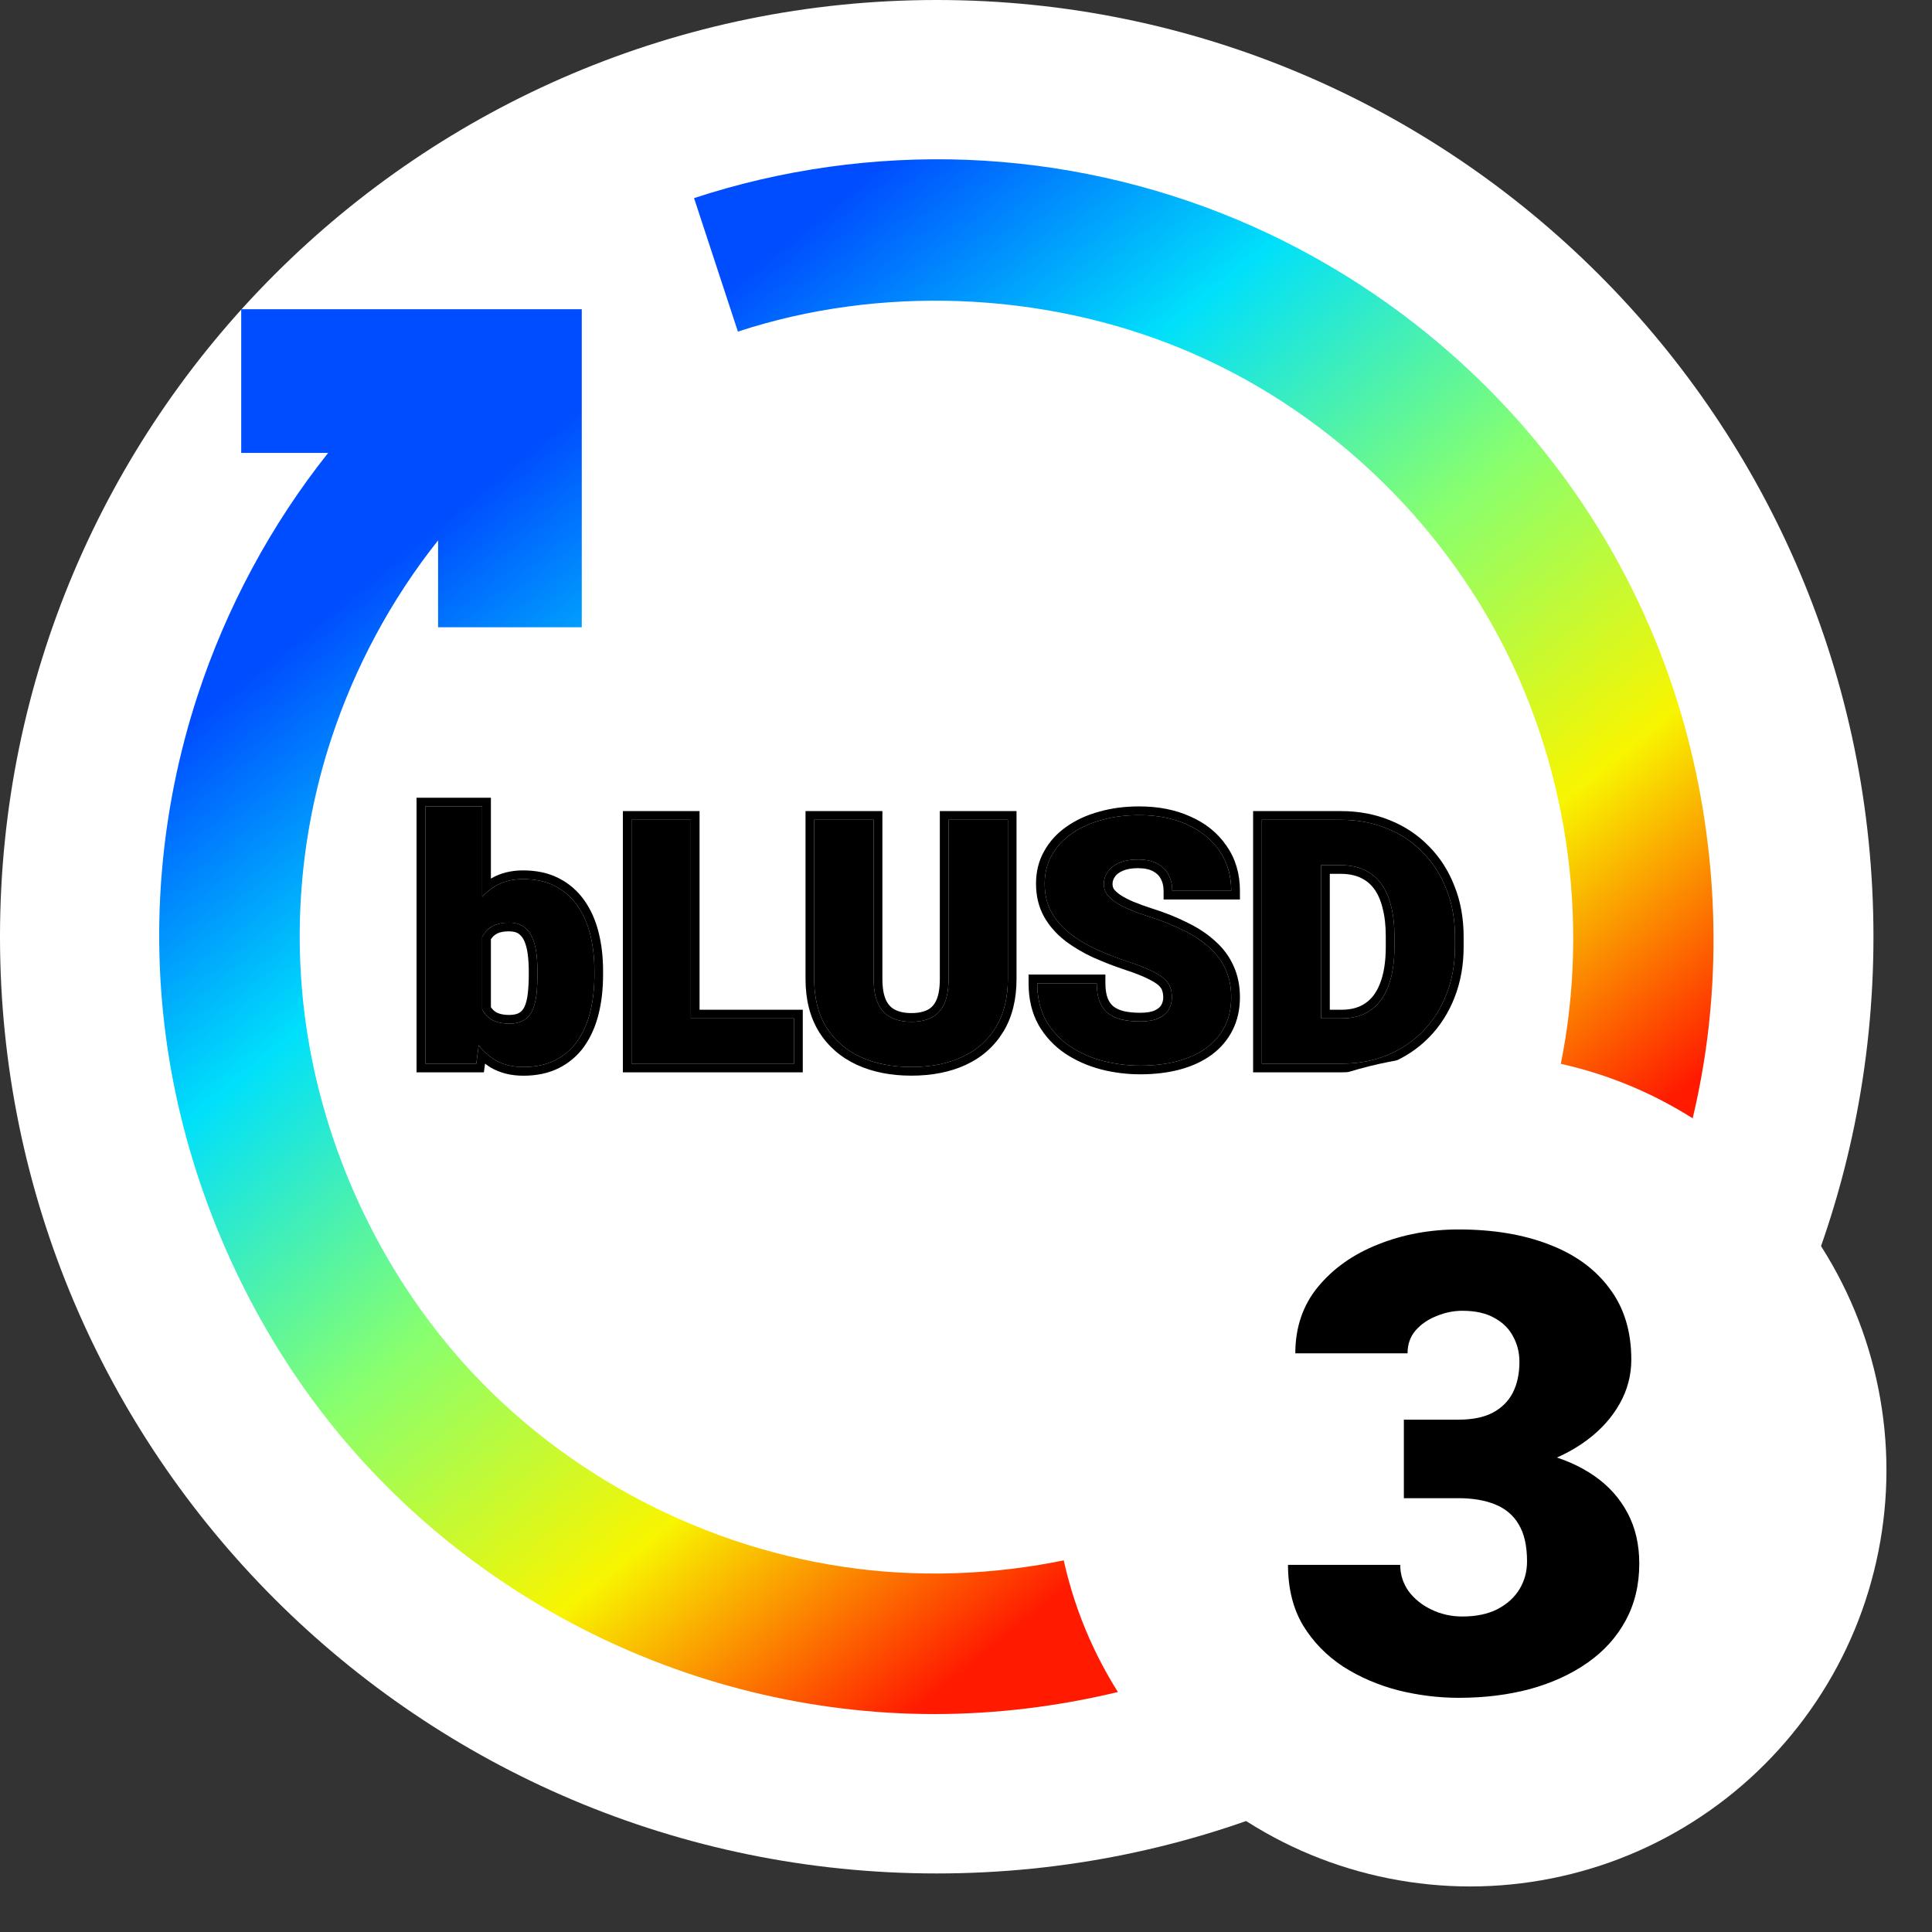<svg width="33" height="33" viewBox="0 0 33 33" fill="none" xmlns="http://www.w3.org/2000/svg">
<rect x="0" y="0" width="33" height="33" fill="#333333" stroke="none"/>
<path fill-rule="evenodd" clip-rule="evenodd" d="M32 16C32 7.172 24.828 0 16 0C7.172 0 0 7.172 0 16C0 24.828 7.172 32 16 32C24.828 32 32 24.828 32 16Z" fill="white"/>
<path d="M7.264 13.774H8.236V17.407L8.135 18.168H7.264V13.774ZM10.153 16.586V16.646C10.153 16.881 10.129 17.095 10.081 17.287C10.032 17.48 9.958 17.646 9.858 17.788C9.758 17.927 9.632 18.035 9.48 18.111C9.328 18.187 9.148 18.225 8.94 18.225C8.752 18.225 8.59 18.185 8.456 18.105C8.321 18.023 8.208 17.911 8.118 17.768C8.027 17.623 7.954 17.456 7.899 17.267C7.843 17.076 7.798 16.872 7.766 16.655V16.583C7.798 16.368 7.843 16.166 7.899 15.977C7.954 15.786 8.027 15.619 8.118 15.476C8.208 15.332 8.32 15.219 8.453 15.139C8.587 15.057 8.748 15.016 8.935 15.016C9.144 15.016 9.325 15.055 9.477 15.133C9.631 15.211 9.758 15.321 9.858 15.462C9.958 15.603 10.032 15.769 10.081 15.96C10.129 16.151 10.153 16.359 10.153 16.586ZM9.18 16.646V16.586C9.18 16.474 9.173 16.368 9.16 16.269C9.146 16.17 9.122 16.082 9.088 16.006C9.053 15.929 9.004 15.869 8.94 15.825C8.877 15.781 8.794 15.76 8.692 15.76C8.588 15.76 8.501 15.777 8.43 15.811C8.36 15.845 8.305 15.895 8.262 15.96C8.222 16.023 8.193 16.101 8.176 16.194C8.158 16.286 8.151 16.39 8.152 16.506V16.732C8.149 16.89 8.163 17.026 8.196 17.138C8.229 17.251 8.285 17.337 8.366 17.396C8.447 17.455 8.558 17.484 8.698 17.484C8.802 17.484 8.886 17.464 8.949 17.424C9.015 17.384 9.064 17.327 9.096 17.253C9.129 17.178 9.151 17.09 9.163 16.987C9.174 16.884 9.18 16.77 9.18 16.646Z" fill="black"/>
<path d="M13.564 17.395V18.168H11.44V17.395H13.564ZM11.8 14.003V18.168H10.787V14.003H11.8Z" fill="black"/>
<path d="M16.202 14.003H17.215V16.723C17.215 17.047 17.146 17.322 17.01 17.547C16.873 17.77 16.682 17.939 16.436 18.053C16.189 18.168 15.9 18.225 15.567 18.225C15.238 18.225 14.948 18.168 14.698 18.053C14.45 17.939 14.255 17.77 14.115 17.547C13.976 17.322 13.907 17.047 13.907 16.723V14.003H14.923V16.723C14.923 16.895 14.948 17.035 14.998 17.144C15.048 17.25 15.121 17.329 15.217 17.378C15.314 17.428 15.43 17.453 15.567 17.453C15.705 17.453 15.822 17.428 15.916 17.378C16.01 17.329 16.081 17.25 16.13 17.144C16.178 17.035 16.202 16.895 16.202 16.723V14.003Z" fill="black"/>
<path d="M22.918 18.168H21.986L21.991 17.395H22.918C23.11 17.395 23.273 17.35 23.406 17.258C23.54 17.167 23.642 17.03 23.712 16.849C23.783 16.666 23.818 16.441 23.818 16.174V15.994C23.818 15.794 23.798 15.618 23.758 15.467C23.719 15.315 23.662 15.188 23.585 15.087C23.508 14.984 23.411 14.907 23.296 14.855C23.182 14.804 23.052 14.778 22.903 14.778H21.968V14.003H22.903C23.188 14.003 23.449 14.052 23.686 14.149C23.924 14.244 24.13 14.382 24.303 14.561C24.478 14.738 24.613 14.949 24.707 15.193C24.803 15.435 24.852 15.704 24.852 15.999V16.174C24.852 16.468 24.803 16.737 24.707 16.981C24.613 17.225 24.479 17.436 24.306 17.613C24.133 17.79 23.928 17.927 23.691 18.025C23.457 18.12 23.199 18.168 22.918 18.168ZM22.566 14.003V18.168H21.553V14.003H22.566Z" fill="black"/>
<path d="M20.017 17.038C20.017 16.973 20.008 16.915 19.988 16.863C19.969 16.81 19.933 16.76 19.882 16.715C19.83 16.669 19.755 16.623 19.656 16.577C19.56 16.53 19.433 16.48 19.276 16.429C19.091 16.368 18.913 16.299 18.741 16.223C18.57 16.145 18.417 16.054 18.283 15.951C18.148 15.846 18.041 15.724 17.962 15.585C17.883 15.444 17.844 15.28 17.844 15.093C17.844 14.914 17.884 14.752 17.965 14.609C18.046 14.464 18.159 14.341 18.303 14.24C18.449 14.137 18.62 14.059 18.817 14.006C19.013 13.95 19.227 13.923 19.46 13.923C19.768 13.923 20.039 13.976 20.274 14.083C20.511 14.188 20.695 14.338 20.828 14.532C20.963 14.725 21.03 14.953 21.03 15.216H20.023C20.023 15.111 20.001 15.018 19.957 14.938C19.914 14.858 19.85 14.795 19.763 14.749C19.677 14.704 19.568 14.681 19.437 14.681C19.31 14.681 19.203 14.7 19.117 14.738C19.03 14.776 18.965 14.828 18.921 14.893C18.876 14.956 18.854 15.025 18.854 15.101C18.854 15.164 18.871 15.222 18.906 15.273C18.943 15.323 18.994 15.369 19.059 15.413C19.126 15.457 19.207 15.499 19.301 15.539C19.398 15.579 19.505 15.618 19.625 15.656C19.848 15.727 20.046 15.806 20.219 15.894C20.394 15.979 20.541 16.078 20.661 16.188C20.782 16.297 20.873 16.421 20.935 16.56C20.998 16.699 21.03 16.857 21.03 17.032C21.03 17.219 20.994 17.385 20.921 17.53C20.848 17.675 20.743 17.798 20.606 17.899C20.469 17.998 20.306 18.073 20.115 18.125C19.925 18.176 19.712 18.202 19.477 18.202C19.262 18.202 19.049 18.175 18.84 18.122C18.632 18.067 18.443 17.983 18.274 17.87C18.105 17.756 17.969 17.61 17.867 17.433C17.767 17.253 17.717 17.041 17.717 16.795H18.733C18.733 16.917 18.749 17.02 18.782 17.104C18.815 17.188 18.863 17.255 18.926 17.307C18.99 17.356 19.068 17.393 19.16 17.416C19.252 17.436 19.358 17.447 19.477 17.447C19.606 17.447 19.71 17.429 19.789 17.393C19.868 17.355 19.926 17.305 19.962 17.244C19.999 17.181 20.017 17.112 20.017 17.038Z" fill="black"/>
<path fill-rule="evenodd" clip-rule="evenodd" d="M7.115 13.626H8.385V15.007C8.544 14.912 8.73 14.867 8.935 14.867C9.163 14.867 9.368 14.91 9.545 15.001C9.72 15.09 9.865 15.216 9.979 15.376C10.091 15.534 10.172 15.717 10.224 15.923C10.276 16.128 10.301 16.349 10.301 16.586V16.646C10.301 16.891 10.276 17.117 10.224 17.323C10.172 17.531 10.091 17.715 9.979 17.873L9.979 17.874C9.865 18.033 9.72 18.156 9.547 18.243C9.37 18.332 9.166 18.374 8.94 18.374C8.731 18.374 8.542 18.329 8.38 18.233L8.378 18.232C8.346 18.212 8.315 18.191 8.285 18.168L8.265 18.316H7.115V13.626ZM8.177 17.853C8.217 17.905 8.261 17.953 8.308 17.995C8.354 18.036 8.403 18.073 8.456 18.105C8.59 18.185 8.752 18.225 8.94 18.225C9.148 18.225 9.328 18.187 9.48 18.111C9.632 18.035 9.758 17.927 9.858 17.788C9.958 17.646 10.032 17.48 10.081 17.287C10.129 17.094 10.153 16.881 10.153 16.646V16.586C10.153 16.359 10.129 16.15 10.081 15.96C10.032 15.769 9.958 15.603 9.858 15.462C9.758 15.321 9.631 15.211 9.477 15.133C9.325 15.055 9.144 15.016 8.935 15.016C8.748 15.016 8.587 15.057 8.453 15.139C8.429 15.153 8.407 15.168 8.385 15.184C8.331 15.223 8.282 15.268 8.236 15.318V13.774H7.264V18.168H8.135L8.177 17.853ZM8.385 15.837C8.336 15.869 8.295 15.91 8.262 15.96C8.253 15.974 8.244 15.989 8.236 16.005V17.241C8.269 17.305 8.312 17.356 8.366 17.396C8.371 17.4 8.377 17.404 8.383 17.407C8.383 17.407 8.384 17.408 8.385 17.408C8.463 17.459 8.568 17.484 8.698 17.484C8.802 17.484 8.886 17.464 8.949 17.424C9.015 17.384 9.064 17.327 9.096 17.253C9.129 17.178 9.151 17.09 9.163 16.987C9.174 16.884 9.18 16.77 9.18 16.646V16.586C9.18 16.474 9.173 16.368 9.16 16.269C9.146 16.169 9.122 16.082 9.088 16.006C9.053 15.929 9.004 15.869 8.94 15.825C8.877 15.781 8.794 15.759 8.692 15.759C8.588 15.759 8.501 15.777 8.43 15.811C8.414 15.819 8.399 15.827 8.385 15.837ZM8.385 17.202C8.404 17.233 8.428 17.257 8.454 17.276C8.501 17.31 8.577 17.336 8.698 17.336C8.784 17.336 8.838 17.319 8.87 17.299L8.872 17.298C8.91 17.274 8.939 17.241 8.96 17.193C8.986 17.136 9.005 17.062 9.015 16.97C9.026 16.874 9.032 16.766 9.032 16.646V16.586C9.032 16.48 9.025 16.38 9.013 16.289C9.001 16.201 8.98 16.128 8.953 16.067C8.928 16.013 8.896 15.975 8.856 15.947C8.824 15.925 8.774 15.908 8.692 15.908C8.604 15.908 8.54 15.922 8.495 15.944C8.45 15.967 8.414 15.998 8.387 16.04C8.386 16.041 8.385 16.043 8.385 16.044V17.202Z" fill="black"/>
<path fill-rule="evenodd" clip-rule="evenodd" d="M13.712 17.247V18.316H10.639V13.854H11.949V17.247H13.712ZM11.8 17.395H13.564V18.168H10.787V14.003H11.8V17.395ZM16.053 13.854H17.363V16.723C17.363 17.068 17.29 17.371 17.137 17.624L17.136 17.624C16.984 17.873 16.77 18.062 16.498 18.188C16.228 18.313 15.916 18.373 15.567 18.373C15.22 18.373 14.909 18.313 14.636 18.188L14.636 18.188C14.363 18.062 14.146 17.874 13.989 17.626L13.989 17.625C13.833 17.372 13.759 17.069 13.759 16.723V13.854H15.072V16.723C15.072 16.882 15.095 16.998 15.133 17.081C15.17 17.161 15.221 17.213 15.286 17.246C15.356 17.283 15.448 17.304 15.567 17.304C15.688 17.304 15.779 17.282 15.847 17.247C15.909 17.214 15.958 17.163 15.994 17.083C16.031 17 16.053 16.882 16.053 16.723V13.854ZM16.13 17.144C16.081 17.25 16.01 17.329 15.916 17.378C15.822 17.428 15.705 17.453 15.567 17.453C15.43 17.453 15.314 17.428 15.217 17.378C15.121 17.329 15.048 17.25 14.998 17.144C14.948 17.035 14.923 16.895 14.923 16.723V14.003H13.907V16.723C13.907 17.047 13.976 17.322 14.115 17.547C14.255 17.77 14.45 17.939 14.698 18.053C14.948 18.168 15.238 18.225 15.567 18.225C15.9 18.225 16.189 18.168 16.436 18.053C16.682 17.939 16.873 17.77 17.01 17.547C17.146 17.322 17.215 17.047 17.215 16.723V14.003H16.202V16.723C16.202 16.895 16.178 17.035 16.13 17.144ZM21.553 18.168V14.003H22.903C23.188 14.003 23.449 14.052 23.686 14.149C23.924 14.244 24.13 14.381 24.303 14.561C24.478 14.738 24.613 14.949 24.707 15.193C24.803 15.435 24.852 15.704 24.852 15.999V16.174C24.852 16.468 24.803 16.736 24.707 16.981C24.613 17.225 24.479 17.435 24.306 17.613C24.133 17.79 23.928 17.927 23.691 18.025C23.457 18.12 23.199 18.168 22.918 18.168H21.553ZM22.918 17.395C23.11 17.395 23.273 17.35 23.406 17.258C23.54 17.166 23.642 17.03 23.712 16.849C23.783 16.666 23.818 16.441 23.818 16.174V15.994C23.818 15.793 23.798 15.618 23.758 15.467C23.719 15.315 23.662 15.188 23.585 15.087C23.508 14.984 23.411 14.907 23.296 14.855C23.182 14.804 23.052 14.778 22.903 14.778H22.566V17.395H22.918ZM22.714 17.247H22.918C23.086 17.247 23.218 17.207 23.321 17.136L23.322 17.135C23.427 17.064 23.512 16.954 23.573 16.796L23.573 16.795C23.636 16.634 23.67 16.429 23.67 16.174V15.994C23.67 15.803 23.651 15.641 23.614 15.506L23.614 15.505L23.614 15.504C23.579 15.366 23.529 15.259 23.467 15.177L23.466 15.176C23.404 15.093 23.327 15.032 23.235 14.991L23.235 14.99C23.144 14.949 23.034 14.926 22.903 14.926H22.714V17.247ZM21.404 18.316V13.854H22.903C23.205 13.854 23.485 13.906 23.741 14.011C23.998 14.114 24.221 14.263 24.409 14.457C24.599 14.649 24.744 14.877 24.845 15.139C24.949 15.4 25 15.688 25 15.999V16.174C25 16.484 24.949 16.771 24.846 17.035C24.744 17.296 24.6 17.524 24.412 17.716C24.224 17.909 24.003 18.057 23.748 18.162L23.747 18.162C23.493 18.265 23.216 18.316 22.918 18.316H21.404Z" fill="black"/>
<path fill-rule="evenodd" clip-rule="evenodd" d="M19.849 16.914C19.84 16.888 19.821 16.859 19.784 16.826C19.746 16.793 19.685 16.755 19.594 16.712L19.592 16.711L19.591 16.71C19.503 16.667 19.384 16.62 19.23 16.57L19.229 16.569C19.04 16.507 18.857 16.436 18.681 16.358L18.68 16.358C18.5 16.275 18.337 16.179 18.192 16.069L18.192 16.068C18.042 15.952 17.922 15.815 17.833 15.658L17.833 15.657C17.74 15.491 17.696 15.301 17.696 15.093C17.696 14.89 17.741 14.704 17.836 14.537C17.928 14.371 18.056 14.232 18.218 14.119C18.38 14.005 18.567 13.92 18.777 13.863C18.988 13.803 19.216 13.774 19.46 13.774C19.785 13.774 20.078 13.831 20.335 13.948C20.594 14.062 20.801 14.229 20.95 14.448C21.104 14.668 21.179 14.926 21.179 15.216V15.364H19.875V15.216C19.875 15.132 19.857 15.065 19.827 15.01L19.826 15.009L19.826 15.008C19.798 14.956 19.756 14.914 19.694 14.881C19.635 14.849 19.552 14.829 19.437 14.829C19.324 14.829 19.239 14.846 19.177 14.874C19.11 14.903 19.069 14.938 19.043 14.976L19.042 14.978C19.015 15.016 19.003 15.056 19.003 15.101C19.003 15.134 19.011 15.162 19.027 15.188C19.051 15.219 19.088 15.254 19.141 15.289C19.199 15.327 19.271 15.365 19.359 15.402C19.45 15.44 19.554 15.478 19.67 15.515C19.899 15.587 20.104 15.669 20.285 15.761C20.47 15.851 20.629 15.957 20.761 16.079C20.896 16.2 21 16.34 21.07 16.499C21.144 16.66 21.179 16.839 21.179 17.032C21.179 17.239 21.138 17.428 21.053 17.597C20.969 17.763 20.849 17.904 20.694 18.018L20.693 18.019C20.54 18.13 20.359 18.213 20.154 18.268C19.949 18.323 19.723 18.35 19.477 18.35C19.25 18.35 19.025 18.322 18.803 18.266L18.802 18.265C18.579 18.206 18.375 18.116 18.192 17.994L18.191 17.993C18.003 17.866 17.852 17.703 17.738 17.506L17.738 17.505C17.623 17.299 17.569 17.061 17.569 16.795V16.646H18.881V16.795C18.881 16.904 18.896 16.988 18.92 17.05C18.944 17.112 18.978 17.157 19.019 17.191C19.063 17.225 19.12 17.252 19.194 17.271C19.273 17.289 19.367 17.299 19.477 17.299C19.594 17.299 19.674 17.282 19.726 17.258C19.784 17.23 19.816 17.199 19.835 17.168C19.857 17.129 19.869 17.086 19.869 17.038C19.869 16.988 19.861 16.948 19.849 16.915L19.849 16.914ZM19.962 17.244C19.926 17.305 19.868 17.354 19.789 17.392C19.71 17.429 19.606 17.447 19.477 17.447C19.358 17.447 19.252 17.436 19.16 17.415C19.068 17.392 18.99 17.356 18.926 17.307C18.863 17.255 18.815 17.188 18.782 17.104C18.749 17.02 18.733 16.917 18.733 16.795H17.717C17.717 16.846 17.719 16.895 17.723 16.943C17.74 17.127 17.788 17.29 17.867 17.433C17.969 17.61 18.105 17.756 18.274 17.87C18.443 17.983 18.632 18.067 18.84 18.122C19.049 18.175 19.262 18.202 19.477 18.202C19.712 18.202 19.925 18.176 20.115 18.125C20.306 18.073 20.469 17.998 20.606 17.899C20.743 17.798 20.848 17.675 20.921 17.53C20.994 17.385 21.03 17.219 21.03 17.032C21.03 16.857 20.998 16.699 20.935 16.56C20.873 16.421 20.782 16.297 20.661 16.188C20.542 16.078 20.394 15.979 20.219 15.894C20.046 15.806 19.848 15.727 19.625 15.656C19.505 15.618 19.398 15.579 19.302 15.539C19.207 15.499 19.126 15.457 19.059 15.413C18.994 15.369 18.943 15.322 18.906 15.273C18.871 15.221 18.854 15.164 18.854 15.101C18.854 15.025 18.876 14.955 18.921 14.893C18.965 14.828 19.03 14.776 19.117 14.738C19.203 14.7 19.31 14.681 19.437 14.681C19.568 14.681 19.677 14.704 19.763 14.749C19.85 14.795 19.914 14.858 19.957 14.938C20.001 15.018 20.023 15.111 20.023 15.216H21.03C21.03 15.165 21.028 15.116 21.023 15.067C21.002 14.866 20.937 14.688 20.828 14.532C20.695 14.338 20.511 14.188 20.274 14.083C20.039 13.976 19.768 13.923 19.46 13.923C19.227 13.923 19.013 13.95 18.817 14.006C18.62 14.059 18.449 14.137 18.303 14.24C18.159 14.341 18.046 14.464 17.965 14.609C17.884 14.752 17.844 14.914 17.844 15.093C17.844 15.28 17.883 15.444 17.962 15.585C18.041 15.724 18.148 15.846 18.283 15.951C18.417 16.054 18.57 16.144 18.741 16.223C18.913 16.299 19.091 16.367 19.276 16.428C19.433 16.48 19.56 16.53 19.657 16.577C19.755 16.623 19.83 16.669 19.882 16.715C19.933 16.76 19.969 16.81 19.988 16.863C20.008 16.915 20.017 16.973 20.017 17.038C20.017 17.112 19.999 17.181 19.962 17.244Z" fill="black"/>
<path fill-rule="evenodd" clip-rule="evenodd" d="M11.855 3.384C13.345 2.894 14.938 2.67 16.516 2.73C18.094 2.791 19.658 3.136 21.113 3.744C22.568 4.352 23.915 5.223 25.067 6.298C26.592 7.719 27.775 9.498 28.485 11.487C29.195 13.476 29.431 15.677 29.157 17.771C28.884 19.866 28.1 21.855 26.914 23.566C25.728 25.277 24.14 26.709 22.274 27.701C20.409 28.692 18.266 29.244 16.154 29.276C14.042 29.308 11.96 28.821 10.095 27.895C8.231 26.97 6.583 25.607 5.332 23.904C4.082 22.201 3.227 20.159 2.888 18.075C2.549 15.991 2.725 13.865 3.375 11.881C3.866 10.382 4.628 8.964 5.605 7.736H4.12V5.282H9.937V10.714H7.483V9.23C6.683 10.236 6.059 11.397 5.656 12.626C5.124 14.251 4.981 15.995 5.256 17.697C5.599 19.814 6.589 21.865 8.067 23.446C9.834 25.336 12.3 26.554 14.866 26.821C17.432 27.087 20.099 26.403 22.217 24.929C24.335 23.454 25.905 21.191 26.542 18.69C27.179 16.19 26.884 13.453 25.735 11.142C24.586 8.832 22.584 6.949 20.189 5.959C17.794 4.969 15.008 4.874 12.604 5.664L11.855 3.384Z" fill="url(#paint0_linear_1945_18232)"/>
<path fill-rule="evenodd" clip-rule="evenodd" d="M32.222 25.111C32.222 24.18 32.037 23.25 31.681 22.39C31.325 21.53 30.798 20.741 30.139 20.083C29.481 19.425 28.692 18.897 27.832 18.541C26.973 18.185 26.042 18 25.111 18C24.18 18 23.25 18.185 22.39 18.541C21.53 18.897 20.741 19.425 20.083 20.083C19.425 20.741 18.897 21.53 18.541 22.39C18.185 23.25 18 24.18 18 25.111C18 26.042 18.185 26.973 18.541 27.832C18.897 28.692 19.425 29.481 20.083 30.139C20.741 30.798 21.53 31.325 22.39 31.681C23.25 32.037 24.18 32.222 25.111 32.222C26.042 32.222 26.973 32.037 27.832 31.681C28.692 31.325 29.481 30.798 30.139 30.139C30.798 29.481 31.325 28.692 31.681 27.832C32.037 26.973 32.222 26.042 32.222 25.111Z" fill="white"/>
<path d="M23.979 24.249H24.909C25.147 24.249 25.342 24.21 25.493 24.132C25.648 24.05 25.764 23.936 25.839 23.79C25.915 23.64 25.953 23.464 25.953 23.261C25.953 23.104 25.917 22.959 25.845 22.828C25.777 22.696 25.671 22.591 25.527 22.512C25.384 22.43 25.2 22.389 24.977 22.389C24.826 22.389 24.679 22.42 24.535 22.48C24.391 22.537 24.272 22.619 24.178 22.726C24.087 22.833 24.042 22.963 24.042 23.116H22.125C22.125 22.674 22.253 22.297 22.51 21.983C22.771 21.666 23.113 21.424 23.537 21.256C23.964 21.085 24.423 21 24.915 21C25.501 21 26.015 21.085 26.457 21.256C26.9 21.424 27.244 21.673 27.49 22.005C27.739 22.332 27.864 22.739 27.864 23.223C27.864 23.49 27.798 23.741 27.665 23.977C27.533 24.212 27.348 24.418 27.11 24.596C26.872 24.775 26.592 24.915 26.27 25.019C25.953 25.119 25.605 25.168 25.227 25.168H23.979V24.249ZM23.979 25.59V24.693H25.227C25.639 24.693 26.015 24.737 26.355 24.826C26.696 24.912 26.989 25.04 27.234 25.211C27.48 25.382 27.669 25.594 27.802 25.847C27.934 26.096 28 26.383 28 26.707C28 27.071 27.922 27.395 27.767 27.68C27.613 27.965 27.395 28.206 27.115 28.401C26.835 28.597 26.509 28.747 26.134 28.85C25.76 28.95 25.354 29 24.915 29C24.571 29 24.227 28.957 23.883 28.872C23.539 28.783 23.225 28.647 22.941 28.466C22.658 28.28 22.429 28.045 22.255 27.76C22.085 27.472 22 27.128 22 26.729H23.917C23.917 26.893 23.964 27.042 24.059 27.178C24.157 27.309 24.287 27.415 24.45 27.493C24.613 27.571 24.788 27.611 24.977 27.611C25.212 27.611 25.41 27.57 25.573 27.488C25.739 27.402 25.866 27.288 25.953 27.146C26.04 27.003 26.083 26.845 26.083 26.67C26.083 26.406 26.036 26.196 25.941 26.039C25.851 25.883 25.716 25.769 25.539 25.697C25.365 25.626 25.155 25.59 24.909 25.59H23.979Z" fill="black"/>
<defs>
<linearGradient id="paint0_linear_1945_18232" x1="2.043" y1="13.297" x2="15.222" y2="29.577" gradientUnits="userSpaceOnUse">
<stop stop-color="#004CFF"/>
<stop offset="0.252" stop-color="#00E0FB"/>
<stop offset="0.506" stop-color="#87FF70"/>
<stop offset="0.755" stop-color="#F8F500"/>
<stop offset="1" stop-color="#FF1A00"/>
</linearGradient>
</defs>
</svg>
